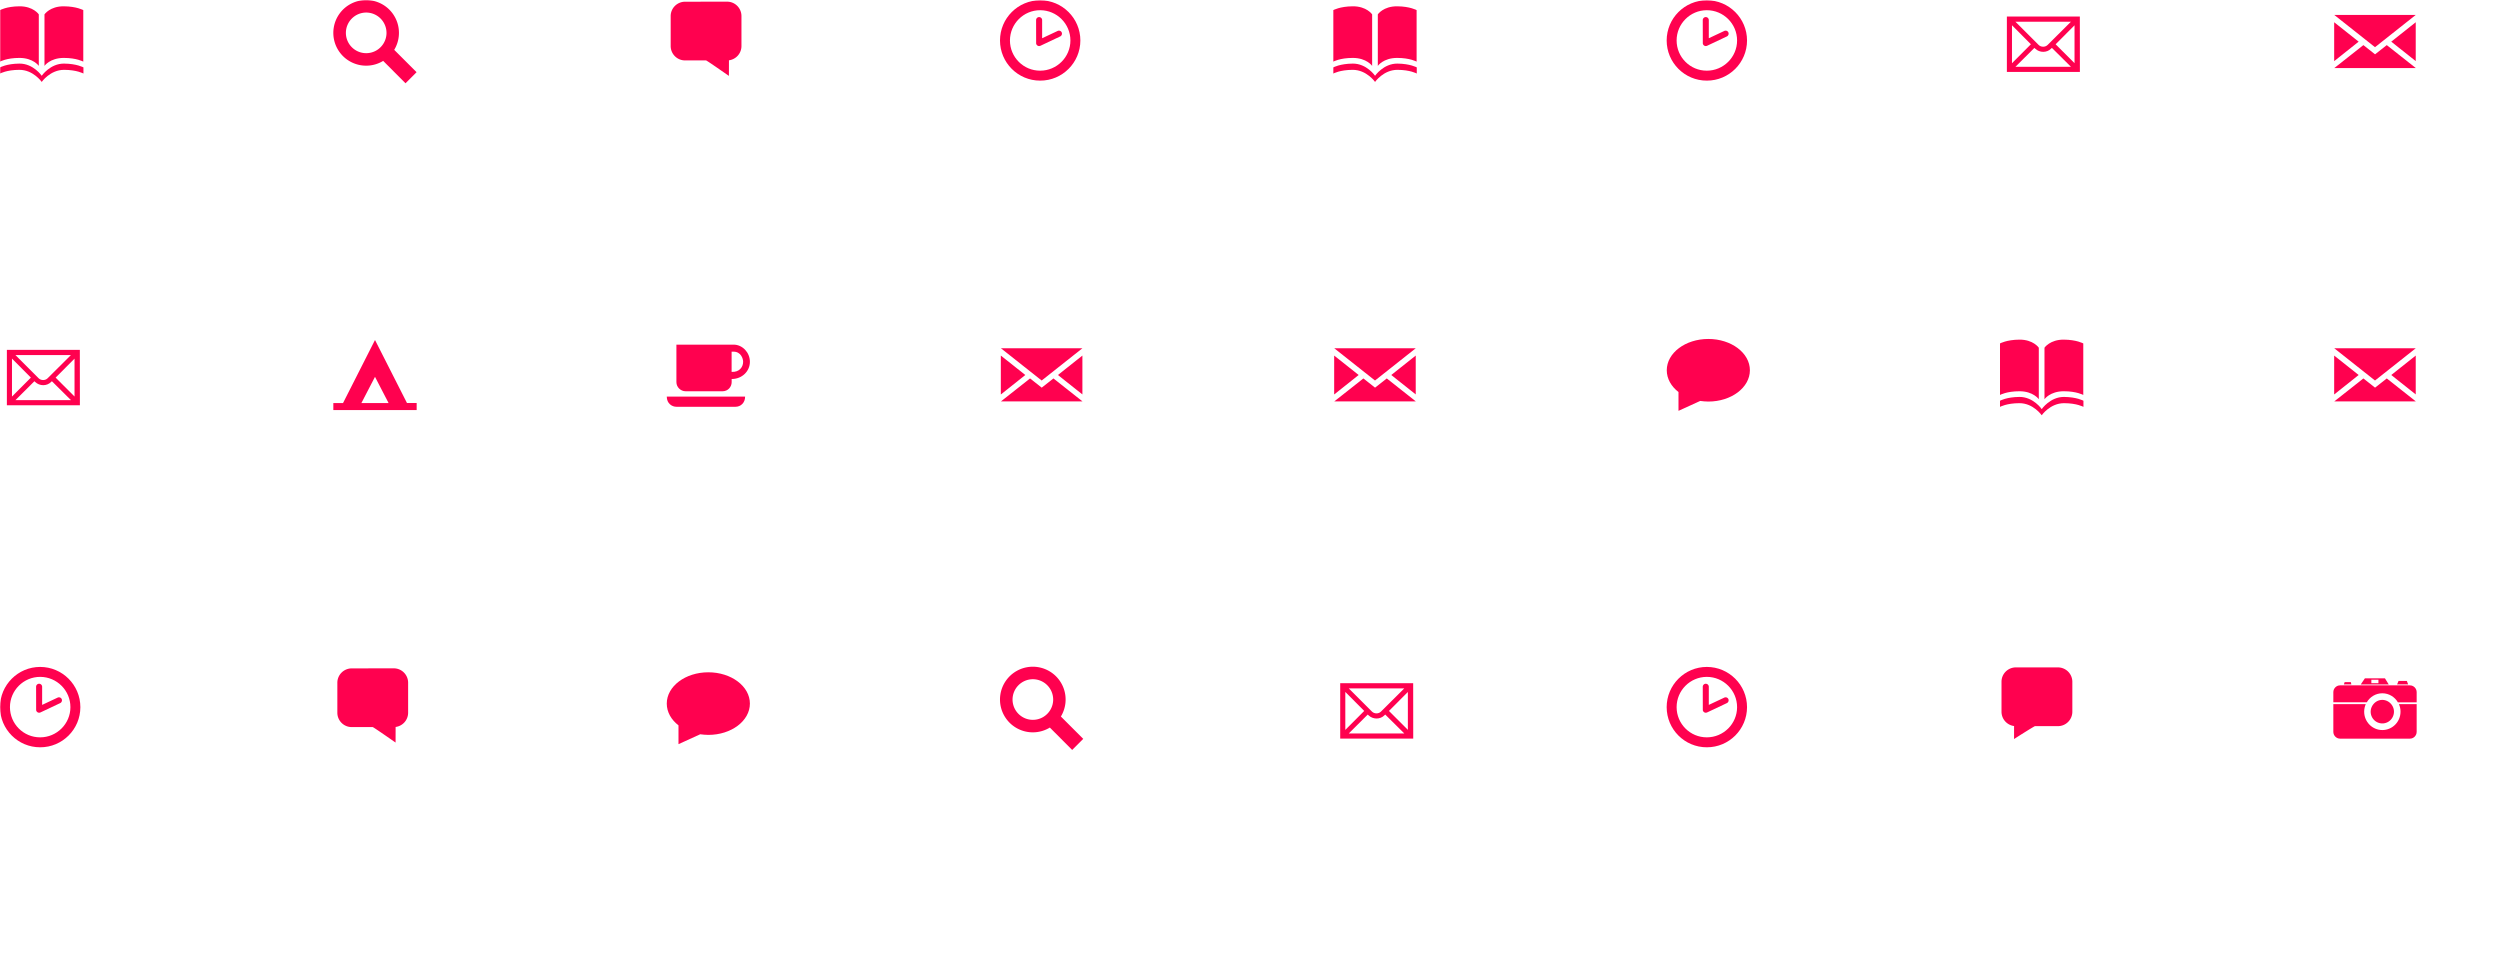   <svg
              xmlns="http://www.w3.org/2000/svg"
              version="1.1"
              xmlns:xlink="http://www.w3.org/1999/xlink"
              xmlns:svgjs="http://svgjs.dev/svgjs"
              width="1440"
              height="560"
              preserveAspectRatio="none"
              viewBox="0 0 1440 560"
            >
              <g mask='url("#SvgjsMask1415")' fill="none">
                <use
                  xlink:href="#SvgjsG1427"
                  transform="translate(0, 0)"
                  fill="rgba(255, 1, 79, 1)"
                  opacity="0.5"
                ></use>
              </g>
              <defs>
                <mask id="SvgjsMask1415">
                  <rect width="1440" height="560" fill="#ffffff"></rect>
                </mask>
                <g id="SvgjsG1418">
                  <path d="M7.71 15.48C3.46 15.49 0 12.03 0 7.77 0 3.51 3.46 0.05 7.71 0.05S15.43 3.51 15.43 7.77c0 4.26-3.46 7.72-7.72 7.71z m0-1.91c3.2 0 5.81-2.6 5.81-5.8 0-3.2-2.61-5.81-5.81-5.81-3.2 0-5.8 2.61-5.8 5.81 0 3.21 2.6 5.81 5.8 5.8z"></path>
                  <path d="M7.75 8.79a0.57 0.57 0 0 1-0.55-0.04 0.58 0.58 0 0 1-0.26-0.4L6.93 3.86a0.58 0.58 0 0 1 1.16 0l0 3.48 2.98-1.4a0.58 0.58 0 0 1 0.77 0.27c0.14 0.29 0.01 0.64-0.27 0.78l-3.81 1.8z"></path>
                </g>
                <g>
                  <path d="M15.23 9.43c0.29 0 0.57-0.24 0.61-0.53 0 0 0.06-0.41 0.06-0.9s-0.06-0.9-0.06-0.9c-0.04-0.29-0.32-0.53-0.61-0.53l-1.52 0c-0.29 0-0.6-0.19-0.68-0.42s-0.19-0.97 0.02-1.17l1.08-1.08c0.21-0.21 0.22-0.56 0.03-0.79l-1.27-1.27c-0.23-0.19-0.58-0.17-0.79 0.04l-1.08 1.07c-0.21 0.21-0.56 0.29-0.77 0.19s-0.82-0.55-0.82-0.85V0.77c0-0.29-0.24-0.57-0.53-0.61 0 0-0.41-0.06-0.9-0.06s-0.9 0.06-0.9 0.06c-0.29 0.04-0.53 0.32-0.53 0.61l0 1.52c0 0.29-0.19 0.6-0.42 0.68s-0.97 0.19-1.17-0.02l-1.08-1.08C3.69 1.67 3.33 1.65 3.11 1.84l-1.27 1.27c-0.19 0.23-0.17 0.58 0.03 0.79l1.08 1.08c0.21 0.21 0.29 0.56 0.19 0.77s-0.55 0.82-0.85 0.82L0.77 6.57c-0.29 0-0.57 0.24-0.61 0.53 0 0-0.06 0.41-0.06 0.9s0.06 0.9 0.06 0.9c0.04 0.29 0.32 0.53 0.61 0.53l1.52 0c0.29 0 0.6 0.19 0.68 0.42 0.08 0.23 0.19 0.97-0.02 1.17l-1.07 1.08C1.67 12.31 1.65 12.67 1.84 12.89l1.27 1.27c0.23 0.19 0.58 0.17 0.79-0.03l1.08-1.08c0.21-0.21 0.56-0.29 0.77-0.19s0.82 0.55 0.82 0.85l0 1.52c0 0.29 0.24 0.57 0.53 0.61 0 0 0.41 0.06 0.9 0.06s0.9-0.06 0.9-0.06c0.29-0.04 0.53-0.32 0.53-0.61l0-1.52c0-0.29 0.19-0.6 0.42-0.68 0.23-0.08 0.97-0.19 1.18 0.02l1.07 1.08c0.21 0.21 0.56 0.22 0.8 0.03l1.26-1.26c0.19-0.23 0.17-0.58-0.03-0.8l-1.08-1.07c-0.21-0.21-0.29-0.56-0.19-0.78 0.11-0.22 0.55-0.82 0.85-0.82l1.52 0zM8 10.89c-1.6 0-2.89-1.29-2.89-2.89 0-1.6 1.29-2.89 2.89-2.89S10.89 6.4 10.89 8 9.6 10.89 8 10.89z"></path>
                </g>
                <g id="SvgjsG1416">
                  <path d="M7.45 12.65S6.4 11.12 3.73 11.12C1.27 11.12 0 11.83 0 11.83L0 1.94s1.27-0.71 3.72-0.73C6.4 1.19 7.45 2.76 7.45 2.76L7.45 12.65z m1.09 0s1.05-1.53 3.72-1.53c2.45 0 3.73 0.71 3.73 0.71L15.99 1.94s-1.27-0.71-3.73-0.73c-2.67-0.02-3.72 1.55-3.72 1.55l0 9.89z"></path>
                  <path d="M8.01 15.73S6.4 13.41 3.73 13.41c-2.45 0-3.73 0.71-3.73 0.71l0-1.18s1.27-0.71 3.73-0.73c2.67-0.02 4.29 2.34 4.28 2.34V15.73z m0 0s1.61-2.32 4.29-2.32c2.45 0 3.73 0.71 3.72 0.71l0-1.18s-1.27-0.71-3.72-0.73c-2.67-0.02-4.29 2.34-4.29 2.34l0 1.18z"></path>
                </g>
                <g>
                  <path
                    d="M13.03 12.69L13.03 1.87 9.96 1.87 9.97 0.07C9.96 0.08 4.19 2.65 4.19 2.65 3.26 3.1 2.92 3.75 2.92 4.63L2.92 13.35c0 1.39 1.12 2.53 2.4 2.53l7.74-0.01V14.27c-0.95-0.12-0.95-1.47-0.03-1.58z m-7.75 1.42c-0.85 0-0.84-1.19 0-1.19l5.4-0.01c-0.37 0.28-0.35 0.94 0.05 1.2H5.28z m6.02-2.89L6.58 11.22l3.38-1.52V3.63l1.34 0 0 7.59 0 0z"
                    fill-rule="evenodd"
                  ></path>
                </g>
                <g id="SvgjsG1426">
                  <path d="M9.41 5.11c1.27 0 2.38 0.7 2.99 1.74l3.6 0 0-1.95c0-0.72-0.58-1.31-1.3-1.31L1.29 3.59C0.58 3.59 0 4.18 0 4.9l0 1.93 6.42 0.01c0.61-1.03 1.71-1.73 2.99-1.73M3.36 2.97l-1.19 0-0.14 0.43 1.43 0-0.1-0.43zM14.11 2.74l-1.59 0L12.24 3.41 14.37 3.41l-0.26-0.67zM8.66 3.18l-1.36 0V2.51l1.36 0 0 0.67zM9.91 2.24l-3.85 0-0.8 1.18 5.38 0L9.91 2.24z m2.68 4.95c0.2 0.44 0.32 0.93 0.31 1.45 0 1.95-1.56 3.53-3.49 3.53-1.93 0-3.49-1.58-3.49-3.53 0-0.52 0.12-1.01 0.31-1.45L0 7.19 0 12.51c0 0.72 0.58 1.31 1.3 1.31l13.4 0c0.72 0 1.3-0.59 1.3-1.31L16 7.19 12.59 7.19z"></path>
                  <path d="M11.31 7.48a1.72 1.72 0 0 0-0.19-0.27c-0.41-0.5-1.02-0.82-1.71-0.83-0.69 0-1.3 0.32-1.71 0.82-0.07 0.09-0.14 0.18-0.2 0.28-0.2 0.34-0.33 0.73-0.33 1.16 0 1.25 1 2.26 2.24 2.26 1.23 0 2.23-1.01 2.23-2.26 0-0.43-0.12-0.82-0.33-1.16"></path>
                </g>
                <g id="SvgjsG1422">
                  <path d="M15.07 12.15L0.02 12.15c0 1.33 1.02 1.95 1.83 1.95l11.39 0c0.97 0 1.83-0.77 1.82-1.95zM12.85 2.17L1.87 2.17l0 7.2c0 0.98 0.84 1.75 1.75 1.75l7.13 0c1.03 0 1.73-0.86 1.73-1.75V8.77c2.03 0 3.5-1.53 3.5-3.3 0-1.81-1.45-3.3-3.13-3.3z m1.83 3.3c0 1.04-0.76 2.02-2.21 1.93L12.47 3.52l0.38 0 0 0c1.39 0 1.84 1.32 1.83 1.95l0 0z"></path>
                </g>
                <g id="SvgjsG1424">
                  <path d="M15.82 2.87L8 9.06 0.18 2.87z m0 8.86L11.12 8l4.7-3.73zM0.16 4.27l4.7 3.73L0.16 11.74z"></path>
                  <path d="M10.26 8.66L8.01 10.43 5.77 8.66 0.18 13.07l15.66 0z"></path>
                </g>
                <g id="SvgjsG1417">
                  <path
                    d="M1.32 13.81l14.02 0L15.33 3.17 1.32 3.18l0 10.63z m12.3-9.64L9.14 8.63c-0.46 0.46-1.27 0.45-1.73-0.01l-4.45-4.45 10.65 0z m-11.31 0.69l3.62 3.64-3.63 3.64 0-7.28z m0.65 7.97l3.64-3.63 0.16 0.14c0.86 0.82 2.23 0.82 3.05 0l0.15-0.15 3.67 3.64-10.67 0z m11.36-0.69L10.68 8.5 14.31 4.86 14.31 12.14z"
                    fill-rule="evenodd"
                  ></path>
                </g>
                <g id="SvgjsG1419">
                  <path d="M15.98 13.86L11.69 9.57a6.3 6.3 0 1 0-5.38 3.04 6.26 6.26 0 0 0 3.26-0.92l4.29 4.3L15.98 13.86zM2.41 6.31a3.91 3.91 0 0 1 3.9-3.9 3.91 3.91 0 0 1 3.9 3.9 3.9 3.9 0 0 1-7.8 0z"></path>
                </g>
                <g id="SvgjsG1423">
                  <path
                    d="M8 1.08C3.59 1.08 0.02 3.77 0.02 7.09c0 1.63 0.86 3.1 2.25 4.18l0 3.61 4.17-1.9c0.5 0.07 1.02 0.11 1.56 0.12 4.41 0 7.98-2.69 7.98-6.01C15.98 3.77 12.41 1.08 8 1.08z"
                    fill-rule="evenodd"
                  ></path>
                </g>
                <g id="SvgjsG1425">
                  <path
                    d="M2.71 11.39H2.7l0 2.51c0.57-0.39 3.61-2.3 4-2.48l4.42 0c1.53 0 2.77-1.24 2.77-2.77L13.89 2.9A2.77 2.77 0 0 0 11.12 0.14l-8.07 0c-1.52 0-2.77 1.23-2.76 2.77l0 5.74a2.77 2.77 0 0 0 2.42 2.75z"
                    fill-rule="evenodd"
                  ></path>
                </g>
                <g>
                  <path d="M8 2.02C3.81 2.02 0.42 4.58 0.42 7.73c0 1.54 0.81 2.94 2.14 3.98l0 3.42 3.96-1.8c0.48 0.07 0.97 0.11 1.48 0.11 4.18 0 7.58-2.56 7.58-5.71 0-3.15-3.39-5.71-7.58-5.71zM4.81 8.93a1.07 1.07 0 1 1 0-2.13 1.07 1.07 0 0 1 0 2.13z m3.19 0a1.07 1.07 0 1 1 0-2.13 1.07 1.07 0 0 1 0 2.13z m3.14 0c-0.59 0-1.07-0.48-1.07-1.06s0.48-1.07 1.07-1.07 1.07 0.48 1.07 1.07a1.07 1.07 0 0 1-1.07 1.06z"></path>
                </g>
                <g id="SvgjsG1421">
                  <path
                    d="M3.54 11.6l4.03 0c0.39 0.18 3.81 2.58 4.38 2.97l0.01-2.99-0.02 0a2.76 2.76 0 0 0 2.42-2.74L14.36 3.09c0-1.53-1.23-2.77-2.76-2.77L3.54 0.33c-1.53 0-2.77 1.24-2.77 2.76l0 5.75c0 1.52 1.24 2.77 2.77 2.76z"
                    fill-rule="evenodd"
                  ></path>
                </g>
                <g id="SvgjsG1420">
                  <path d="M14.14 13.38L8 1.28 1.86 13.39H0l0 1.34 16 0 0-1.35H14.14z m-8.75 0L8 8.35l2.61 5.04H5.39z"></path>
                </g>
                <g>
                  <path d="M14.55 5.95L13.24 2.56C12.99 1.92 12.45 1.36 11.44 1.36L4.55 1.36c-1.01 0.01-1.55 0.56-1.8 1.21l-1.31 3.38C0.92 6.02 0 6.63 0 7.79L0 12.1l1.28 0 0 1.38c0 1.7 2.4 1.68 2.4 0V12.1l8.63 0 0 1.38c0.01 1.68 2.41 1.7 2.41 0V12.1l1.28 0V7.79c0-1.16-0.93-1.77-1.45-1.84zM2.52 9.5c-0.61 0-1.11-0.51-1.11-1.14 0-0.63 0.49-1.15 1.11-1.14 0.61-0.01 1.11 0.51 1.1 1.14 0 0.63-0.5 1.14-1.1 1.14zM8 5.92L2.81 5.92l0.99-2.67c0.12-0.38 0.3-0.65 0.74-0.65L11.46 2.6c0.43 0.01 0.62 0.28 0.74 0.65l0.99 2.67L8 5.92z m5.48 3.58c-0.62 0-1.12-0.51-1.11-1.14 0-0.63 0.5-1.15 1.11-1.14 0.61-0.01 1.1 0.51 1.11 1.14 0 0.63-0.5 1.14-1.11 1.14z"></path>
                </g>
                <g id="SvgjsG1427">
                  <use
                    xlink:href="#SvgjsG1416"
                    transform="translate(0, 0) scale(3)"
                    fill="rgba(255, 1, 79, 1)"
                    opacity="0.5"
                  ></use>
                  <use
                    xlink:href="#SvgjsG1417"
                    transform="translate(0, 192) scale(3)"
                    fill="rgba(255, 1, 79, 1)"
                    opacity="0.5"
                  ></use>
                  <use
                    xlink:href="#SvgjsG1418"
                    transform="translate(0, 384) scale(3)"
                    fill="rgba(255, 1, 79, 1)"
                    opacity="0.5"
                  ></use>
                  <use
                    xlink:href="#SvgjsG1419"
                    transform="translate(192, 0) scale(3)"
                    fill="rgba(255, 1, 79, 1)"
                    opacity="0.5"
                  ></use>
                  <use
                    xlink:href="#SvgjsG1420"
                    transform="translate(192, 192) scale(3)"
                    fill="rgba(255, 1, 79, 1)"
                    opacity="0.5"
                  ></use>
                  <use
                    xlink:href="#SvgjsG1421"
                    transform="translate(192, 384) scale(3)"
                    fill="rgba(255, 1, 79, 1)"
                    opacity="0.5"
                  ></use>
                  <use
                    xlink:href="#SvgjsG1421"
                    transform="translate(384, 0) scale(3)"
                    fill="rgba(255, 1, 79, 1)"
                    opacity="0.5"
                  ></use>
                  <use
                    xlink:href="#SvgjsG1422"
                    transform="translate(384, 192) scale(3)"
                    fill="rgba(255, 1, 79, 1)"
                    opacity="0.5"
                  ></use>
                  <use
                    xlink:href="#SvgjsG1423"
                    transform="translate(384, 384) scale(3)"
                    fill="rgba(255, 1, 79, 1)"
                    opacity="0.5"
                  ></use>
                  <use
                    xlink:href="#SvgjsG1418"
                    transform="translate(576, 0) scale(3)"
                    fill="rgba(255, 1, 79, 1)"
                    opacity="0.5"
                  ></use>
                  <use
                    xlink:href="#SvgjsG1424"
                    transform="translate(576, 192) scale(3)"
                    fill="rgba(255, 1, 79, 1)"
                    opacity="0.5"
                  ></use>
                  <use
                    xlink:href="#SvgjsG1419"
                    transform="translate(576, 384) scale(3)"
                    fill="rgba(255, 1, 79, 1)"
                    opacity="0.5"
                  ></use>
                  <use
                    xlink:href="#SvgjsG1416"
                    transform="translate(768, 0) scale(3)"
                    fill="rgba(255, 1, 79, 1)"
                    opacity="0.5"
                  ></use>
                  <use
                    xlink:href="#SvgjsG1424"
                    transform="translate(768, 192) scale(3)"
                    fill="rgba(255, 1, 79, 1)"
                    opacity="0.5"
                  ></use>
                  <use
                    xlink:href="#SvgjsG1417"
                    transform="translate(768, 384) scale(3)"
                    fill="rgba(255, 1, 79, 1)"
                    opacity="0.5"
                  ></use>
                  <use
                    xlink:href="#SvgjsG1418"
                    transform="translate(960, 0) scale(3)"
                    fill="rgba(255, 1, 79, 1)"
                    opacity="0.5"
                  ></use>
                  <use
                    xlink:href="#SvgjsG1423"
                    transform="translate(960, 192) scale(3)"
                    fill="rgba(255, 1, 79, 1)"
                    opacity="0.5"
                  ></use>
                  <use
                    xlink:href="#SvgjsG1418"
                    transform="translate(960, 384) scale(3)"
                    fill="rgba(255, 1, 79, 1)"
                    opacity="0.5"
                  ></use>
                  <use
                    xlink:href="#SvgjsG1417"
                    transform="translate(1152, 0) scale(3)"
                    fill="rgba(255, 1, 79, 1)"
                    opacity="0.5"
                  ></use>
                  <use
                    xlink:href="#SvgjsG1416"
                    transform="translate(1152, 192) scale(3)"
                    fill="rgba(255, 1, 79, 1)"
                    opacity="0.5"
                  ></use>
                  <use
                    xlink:href="#SvgjsG1425"
                    transform="translate(1152, 384) scale(3)"
                    fill="rgba(255, 1, 79, 1)"
                    opacity="0.5"
                  ></use>
                  <use
                    xlink:href="#SvgjsG1424"
                    transform="translate(1344, 0) scale(3)"
                    fill="rgba(255, 1, 79, 1)"
                    opacity="0.5"
                  ></use>
                  <use
                    xlink:href="#SvgjsG1424"
                    transform="translate(1344, 192) scale(3)"
                    fill="rgba(255, 1, 79, 1)"
                    opacity="0.5"
                  ></use>
                  <use
                    xlink:href="#SvgjsG1426"
                    transform="translate(1344, 384) scale(3)"
                    fill="rgba(255, 1, 79, 1)"
                    opacity="0.5"
                  ></use>
                </g>
              </defs>
            </svg>